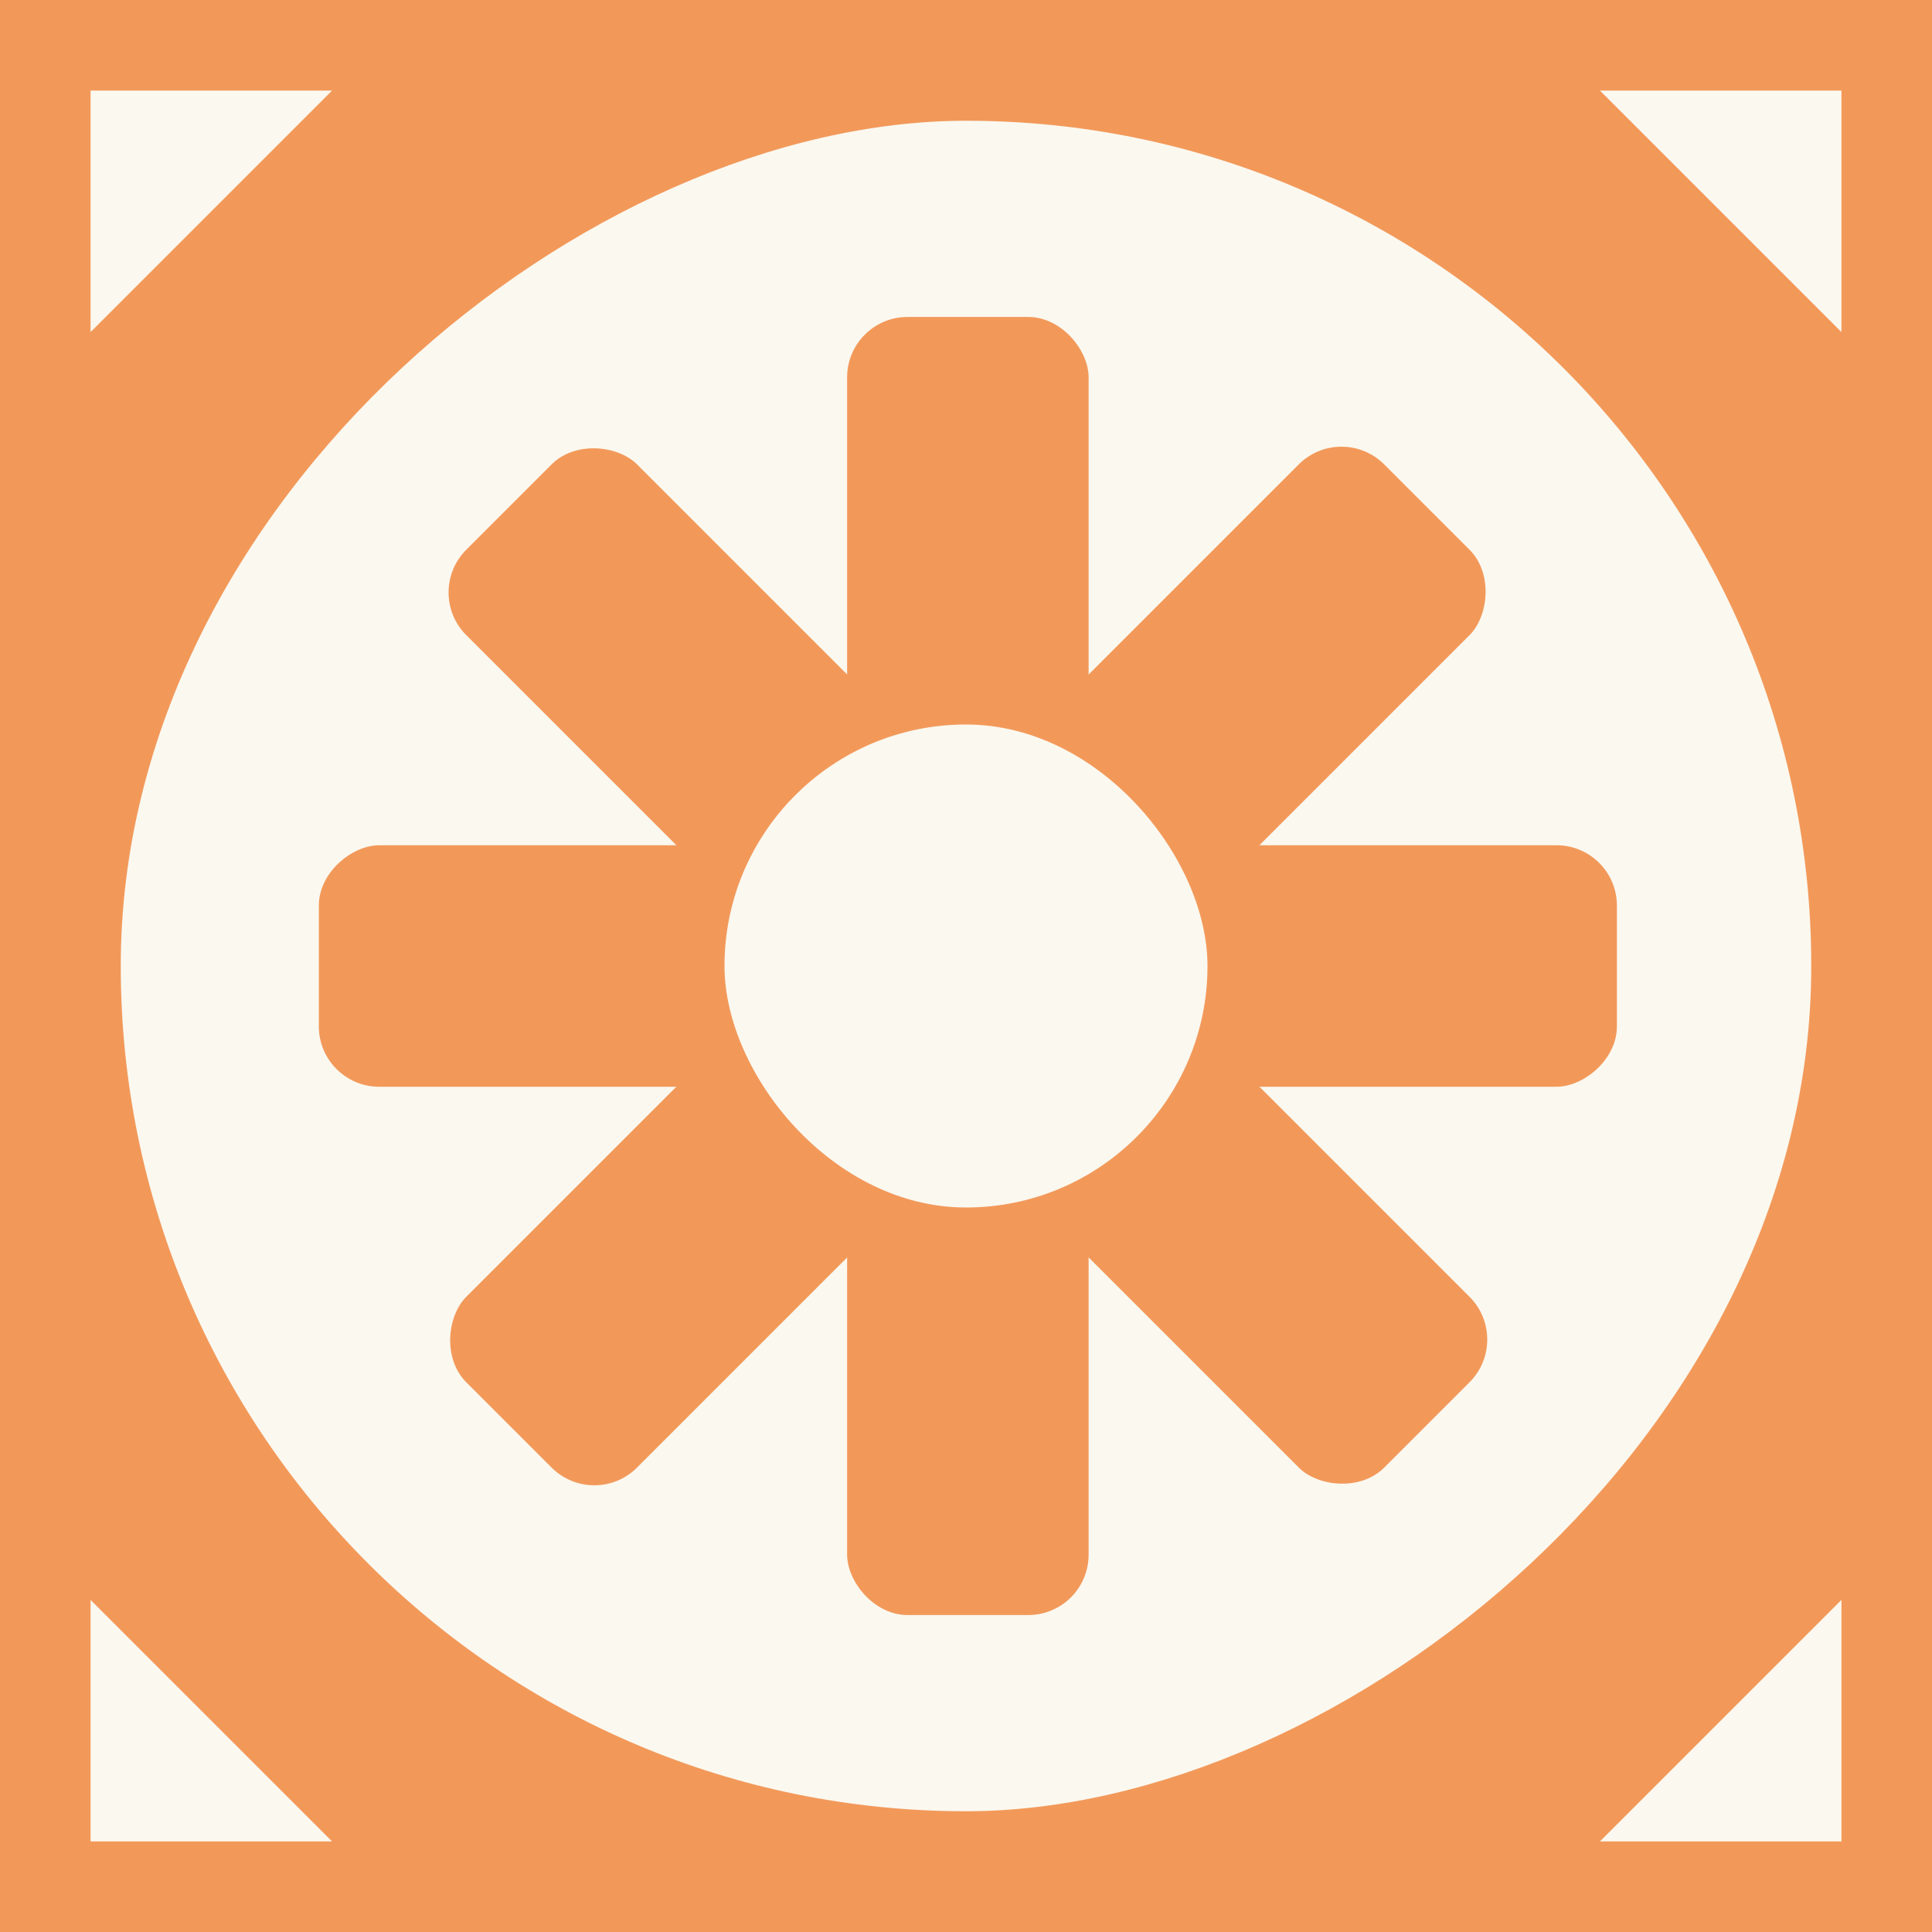 <svg width="64" height="64" viewBox="0 0 64 64" fill="none" xmlns="http://www.w3.org/2000/svg">
<rect x="0" y="0" width="64" height="64" fill="#333333" stroke="none"/>
<g clip-path="url(#clip0_222_3274)">
<rect width="64" height="64" fill="#F2995A"/>
<rect x="4" y="60" width="56" height="56" rx="28" transform="rotate(-90 4 60)" fill="#FBF8EF"/>
<rect x="53.562" y="28" width="8" height="16" rx="2" transform="rotate(90 53.562 28)" fill="#F2995A"/>
<rect x="26.562" y="28" width="8" height="16" rx="2" transform="rotate(90 26.562 28)" fill="#F2995A"/>
<rect x="28.062" y="10.5" width="8" height="16" rx="2" fill="#F2995A"/>
<rect x="28.062" y="37.5" width="8" height="16" rx="2" fill="#F2995A"/>
<rect x="44.438" y="13.969" width="8" height="16" rx="2" transform="rotate(45 44.438 13.969)" fill="#F2995A"/>
<rect x="25.344" y="33.06" width="8" height="16" rx="2" transform="rotate(45 25.344 33.06)" fill="#F2995A"/>
<rect x="14.031" y="19.625" width="8" height="16" rx="2" transform="rotate(-45 14.031 19.625)" fill="#F2995A"/>
<rect x="33.125" y="38.717" width="8" height="16" rx="2" transform="rotate(-45 33.125 38.717)" fill="#F2995A"/>
<rect x="24" y="24" width="16" height="16" rx="8" fill="#FBF8EF"/>
<path d="M61 53V61H53L61 53Z" fill="#FBF8EF"/>
<path d="M53 3H61V11L53 3Z" fill="#FBF8EF"/>
<path d="M11 3H3V11L11 3Z" fill="#FBF8EF"/>
<path d="M11 61H3V53L11 61Z" fill="#FBF8EF"/>
</g>
<defs>
<clipPath id="clip0_222_3274">
<rect width="64" height="64" fill="white"/>
</clipPath>
</defs>
</svg>

